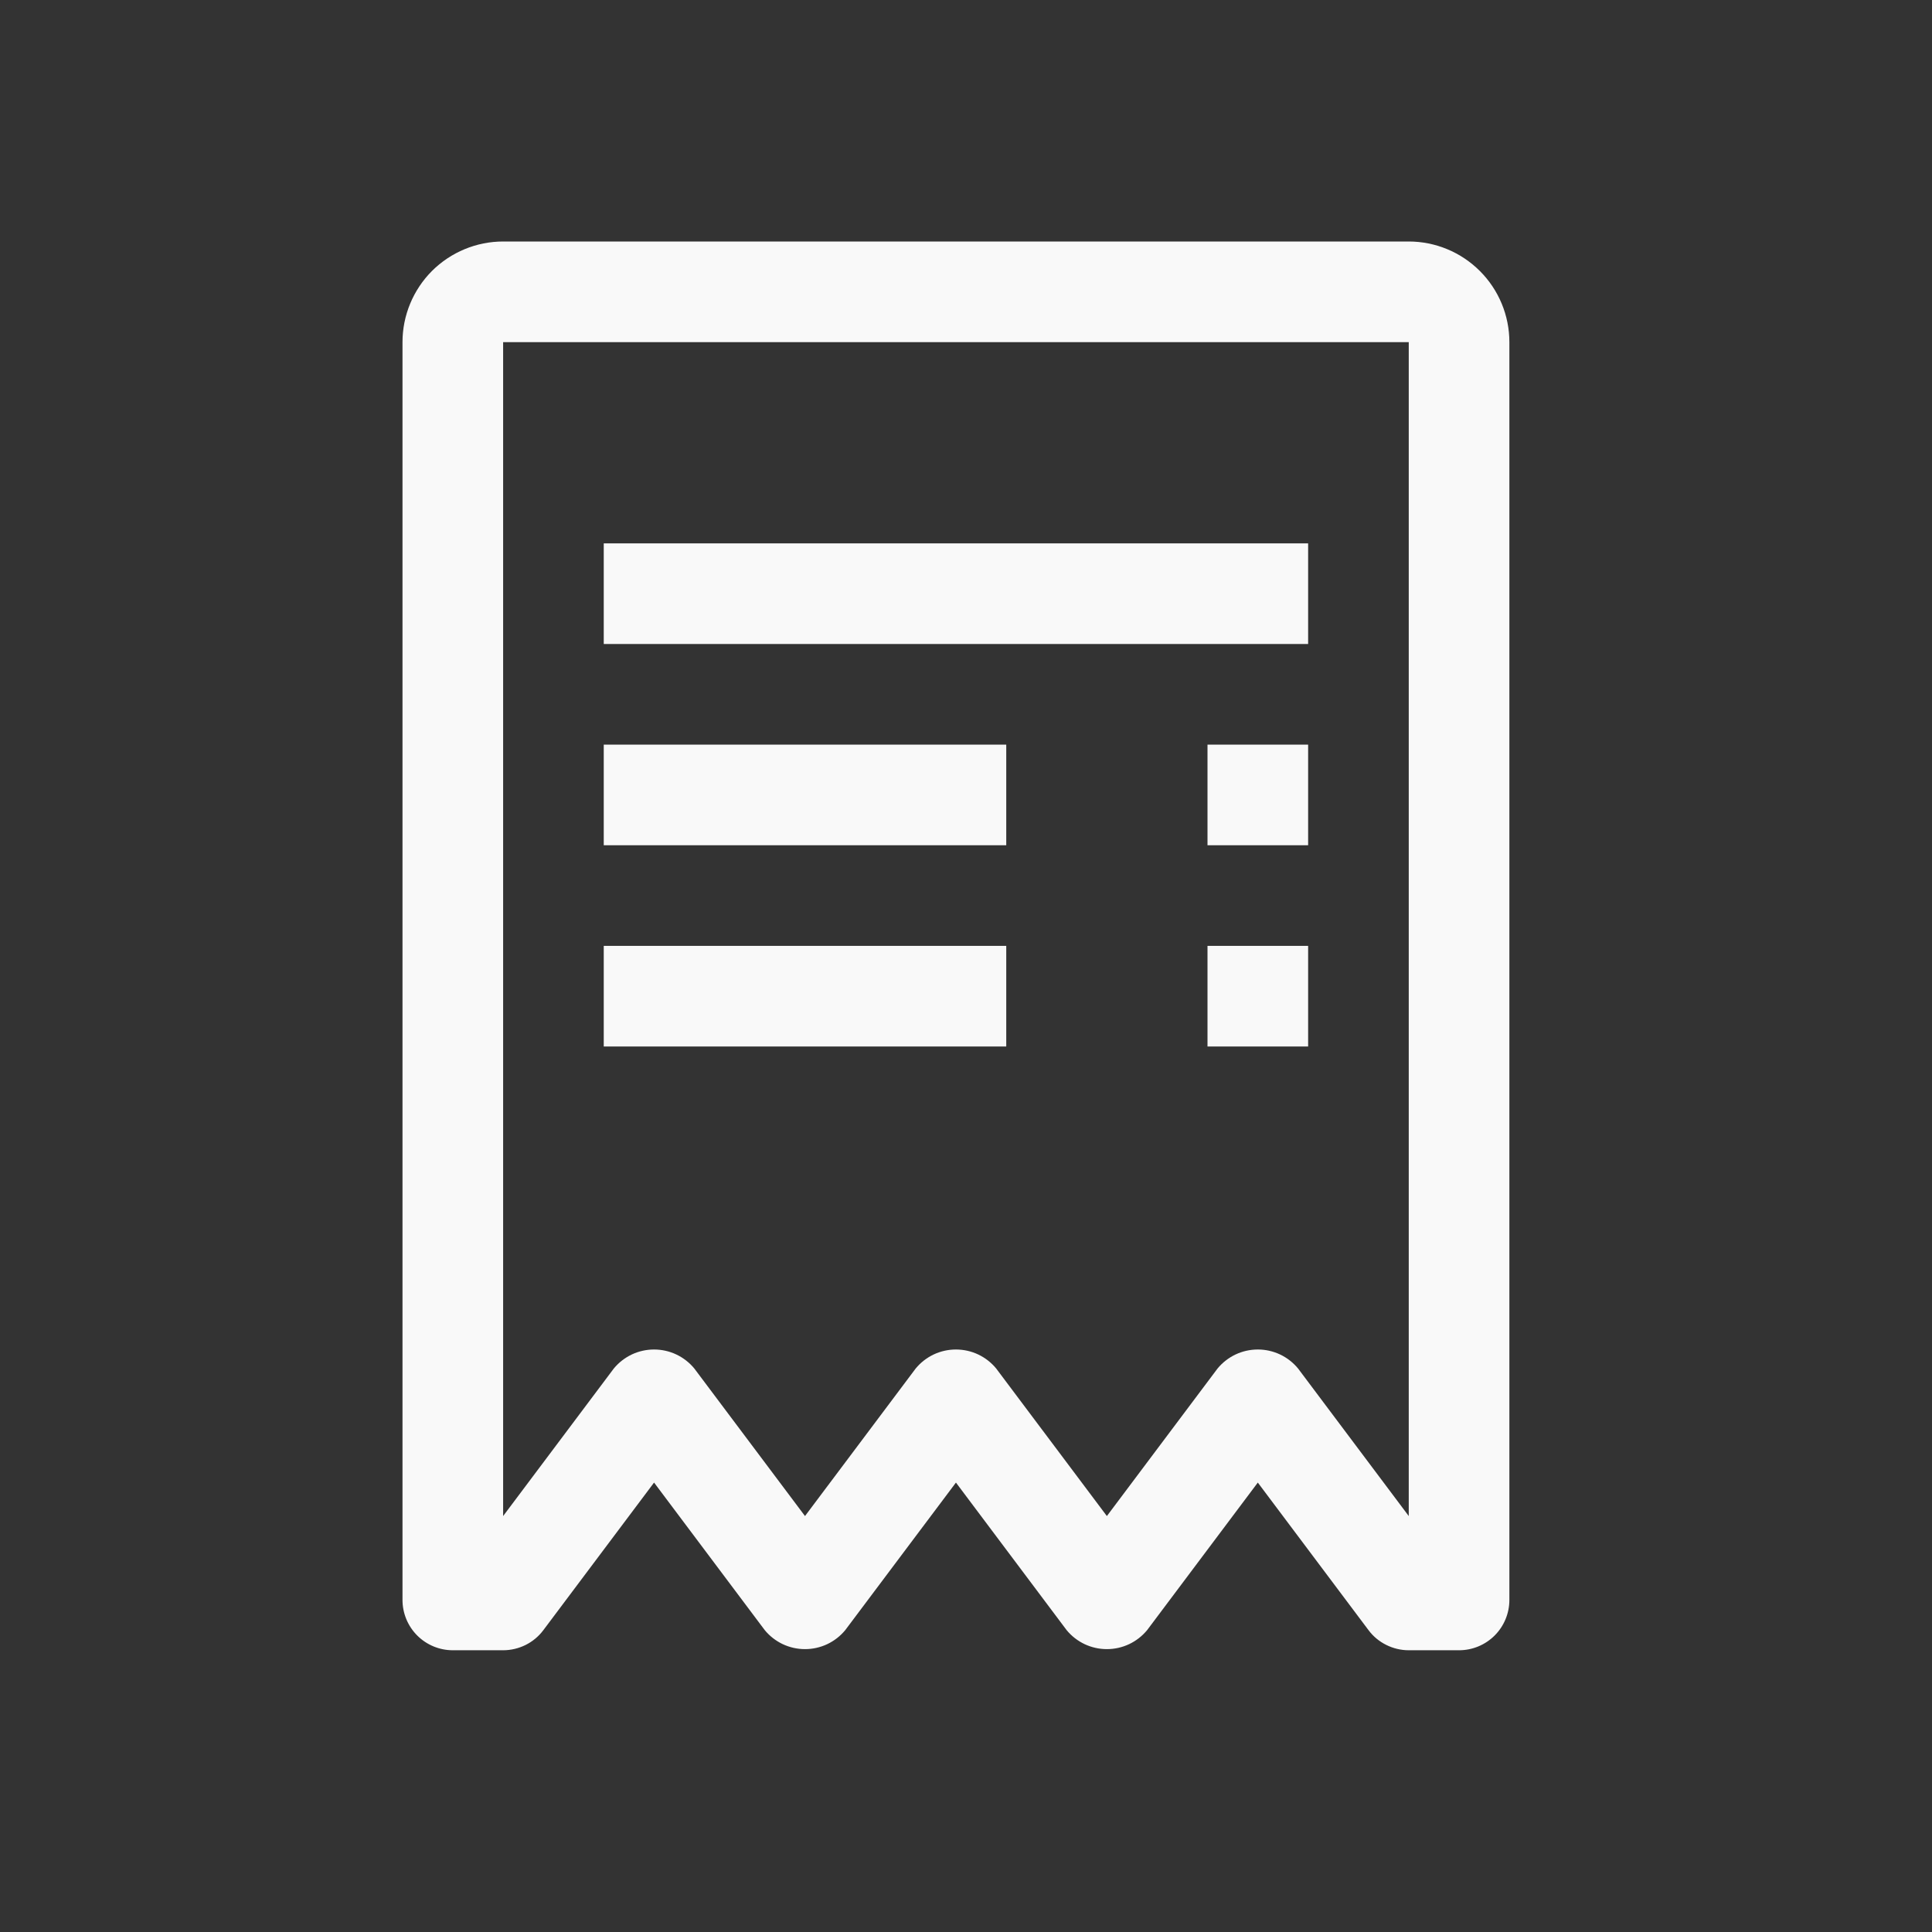<svg width="24" height="24" viewBox="0 0 24 24" fill="none" xmlns="http://www.w3.org/2000/svg">
  <rect x="0" y="0" width="24" height="24" fill="#333333" stroke="none"/>
  <path d="M16.25 11.75H15V13H16.25V11.75Z" fill="#F9F9F9"/>
  <path d="M12.5 11.75H7.5V13H12.5V11.75Z" fill="#F9F9F9"/>
  <path d="M16.25 9.25H15V10.5H16.25V9.25Z" fill="#F9F9F9"/>
  <path d="M12.5 9.25H7.5V10.5H12.5V9.25Z" fill="#F9F9F9"/>
  <path d="M16.25 6.75H7.5V8H16.25V6.75Z" fill="#F9F9F9"/>
  <path d="M17.5 3H6.25C5.919 3 5.601 3.132 5.366 3.366C5.132 3.601 5 3.919 5 4.25V19.875C5 20.041 5.066 20.2 5.183 20.317C5.3 20.434 5.459 20.5 5.625 20.5H6.25C6.347 20.5 6.443 20.477 6.53 20.434C6.616 20.391 6.692 20.328 6.75 20.25L8.125 18.417L9.5 20.25C9.561 20.324 9.637 20.383 9.723 20.424C9.81 20.465 9.904 20.486 10 20.486C10.096 20.486 10.19 20.465 10.277 20.424C10.363 20.383 10.439 20.324 10.5 20.25L11.875 18.417L13.25 20.25C13.311 20.324 13.387 20.383 13.473 20.424C13.56 20.465 13.654 20.486 13.75 20.486C13.846 20.486 13.94 20.465 14.027 20.424C14.113 20.383 14.189 20.324 14.25 20.25L15.625 18.417L17 20.25C17.058 20.328 17.134 20.391 17.221 20.434C17.307 20.477 17.403 20.5 17.5 20.5H18.125C18.291 20.5 18.45 20.434 18.567 20.317C18.684 20.2 18.75 20.041 18.75 19.875V4.25C18.75 3.919 18.618 3.601 18.384 3.367C18.149 3.132 17.831 3 17.5 3ZM17.5 18.833L16.125 17C16.064 16.926 15.988 16.867 15.902 16.826C15.815 16.785 15.721 16.764 15.625 16.764C15.529 16.764 15.435 16.785 15.348 16.826C15.262 16.867 15.186 16.926 15.125 17L13.75 18.833L12.375 17C12.314 16.926 12.238 16.867 12.152 16.826C12.065 16.785 11.971 16.764 11.875 16.764C11.779 16.764 11.685 16.785 11.598 16.826C11.512 16.867 11.436 16.926 11.375 17L10 18.833L8.625 17C8.564 16.926 8.488 16.867 8.402 16.826C8.315 16.785 8.221 16.764 8.125 16.764C8.029 16.764 7.935 16.785 7.848 16.826C7.762 16.867 7.686 16.926 7.625 17L6.25 18.833V4.25H17.5V18.833Z" fill="#F9F9F9"/>
</svg>
